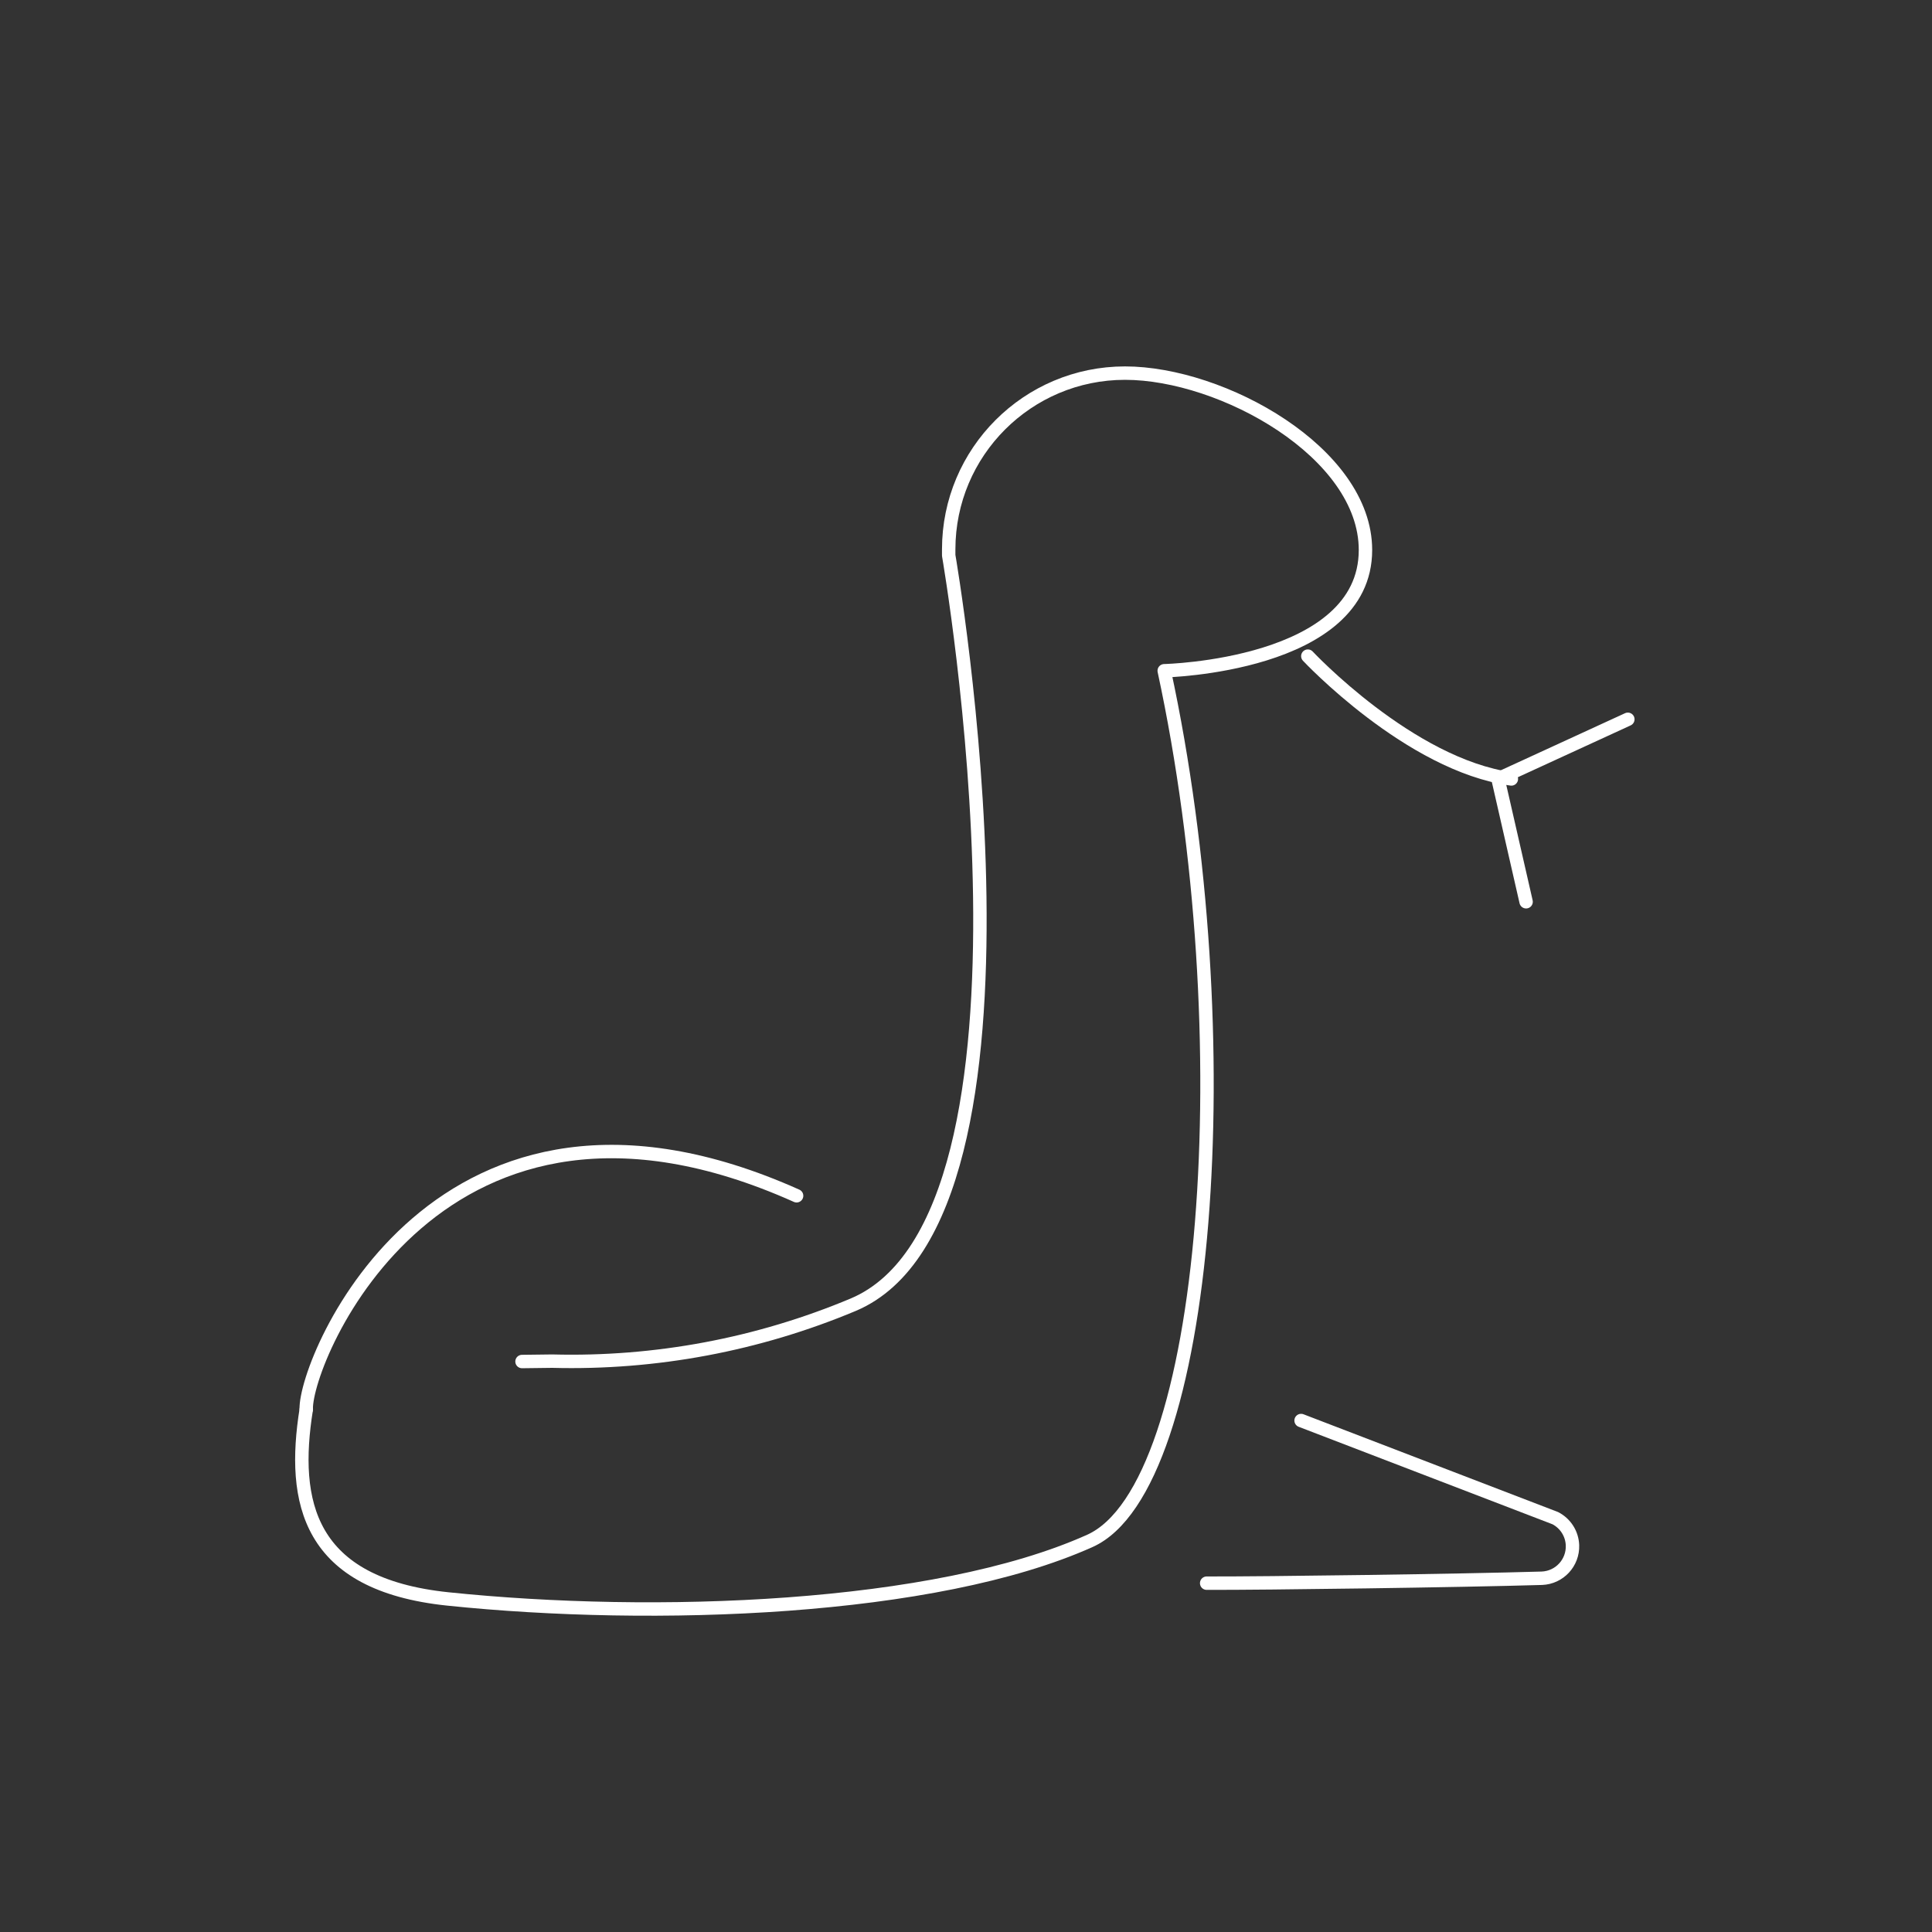  <svg id="emoji" viewBox="0 0 72 72" xmlns="http://www.w3.org/2000/svg">
  <rect x="0" y="0" width="72" height="72" fill="#333333" stroke="none"/>
  <g id="line">
    <path vector-effect="non-scaling-stroke" fill="none" stroke="white" stroke-linecap="round" stroke-linejoin="round" stroke-width="0.5" d="M44.969,59 c2.194,0.007,9.422-0.092,12.491-0.183c0.655-0.025,1.166-0.575,1.142-1.23c-0.016-0.428-0.261-0.814-0.642-1.01 l-9.472-3.638"/>
    <path vector-effect="non-scaling-stroke" fill="none" stroke="white" stroke-linecap="round" stroke-linejoin="round" stroke-width="0.5" d="M19.454,50.74 c0.368-0.004,0.743-0.009,1.126-0.014c3.849,0.102,7.676-0.617,11.226-2.107c7.82-3.319,3.549-27.92,3.549-27.92v-0.224 c0-3.628,2.942-6.57,6.57-6.57h0c3.628,0,8.962,2.964,8.962,6.592c0,4.333-7.5,4.5-7.5,4.5c2.935,13.6,1.708,30.419-2.772,32.428 c-5.794,2.6-16.262,2.959-23.923,2.163c-5.217-0.542-5.83-3.608-5.278-7.068"/>
    <path vector-effect="non-scaling-stroke" fill="none" stroke="white" stroke-linecap="round" stroke-linejoin="round" stroke-width="0.5" d="M29.687,44.563 c-13.331-5.972-18.322,6.062-18.275,7.957"/>
    <path vector-effect="non-scaling-stroke" fill="none" stroke="white" stroke-linecap="round" stroke-miterlimit="10" stroke-width="0.5" d="M48.739,24.452 c0,0,3.793,4.054,7.585,4.577"/>
    <polyline fill="none" stroke="white" stroke-linecap="round" stroke-miterlimit="10" stroke-width="0.5" points="56.873,33.606 55.827,29.029 60.665,26.806"/>
  </g>
</svg>
